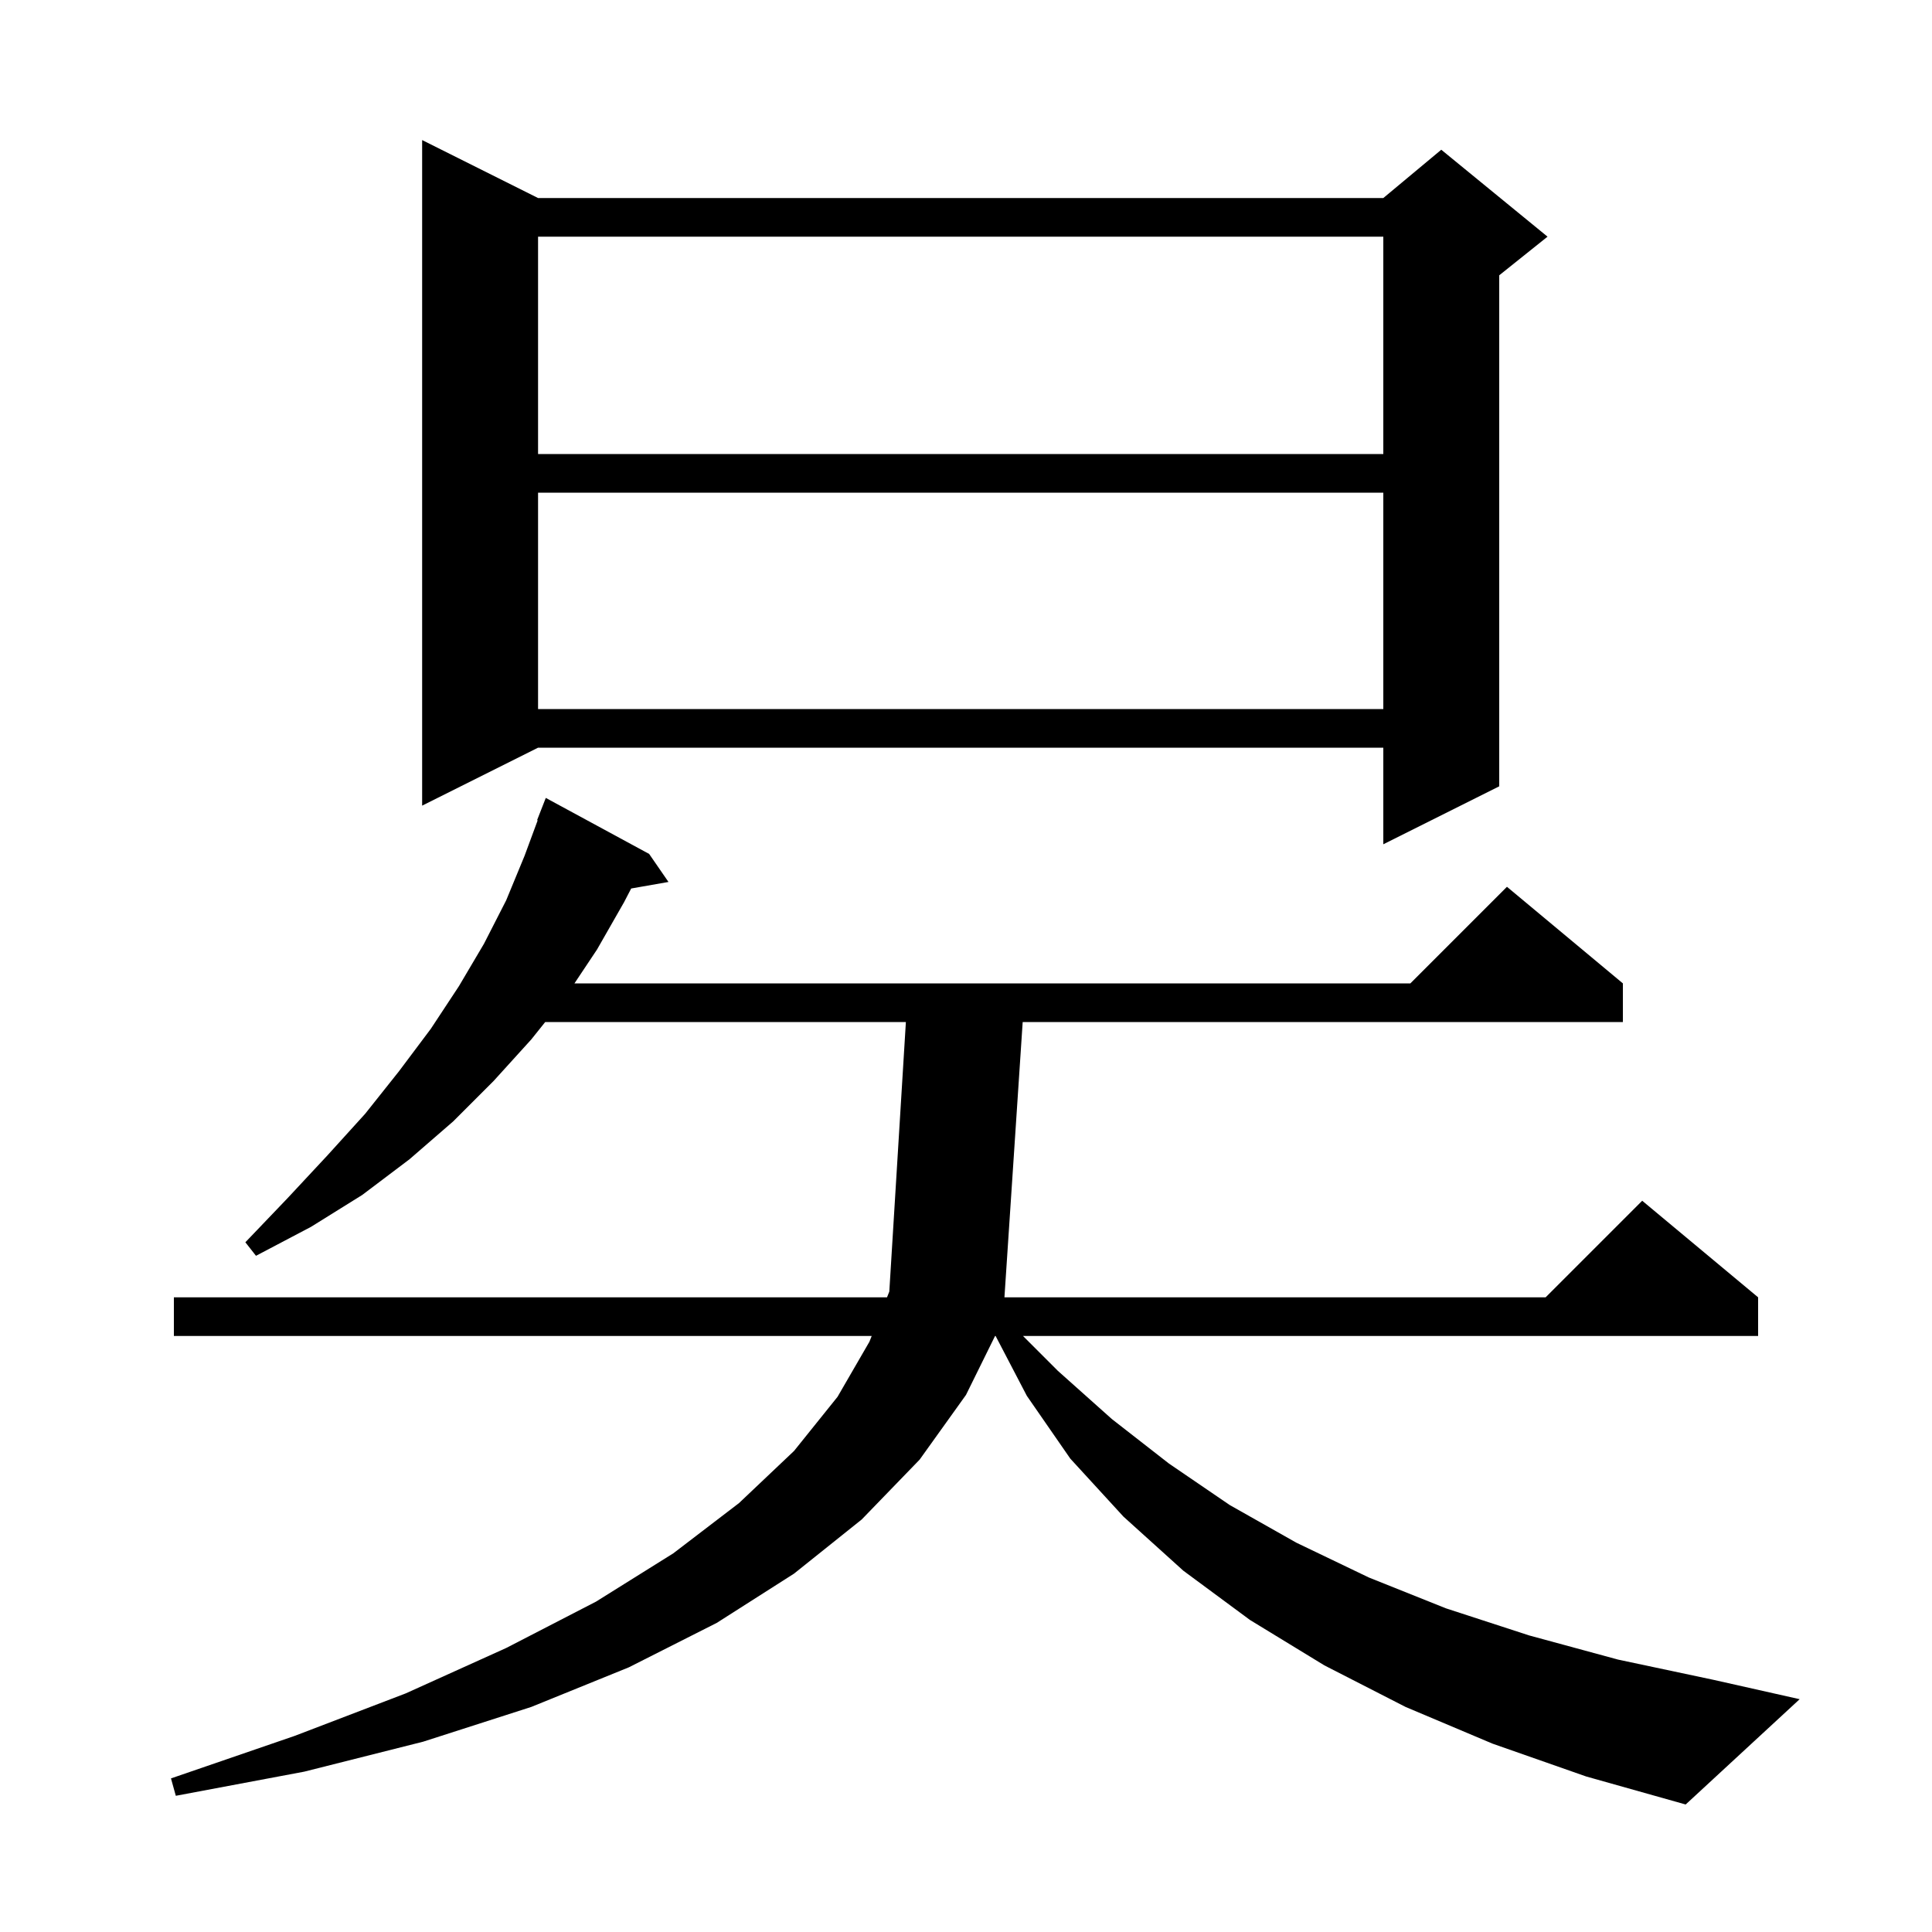 <svg xmlns="http://www.w3.org/2000/svg" xmlns:xlink="http://www.w3.org/1999/xlink" version="1.1" baseProfile="full" viewBox="0 0 200 200" width="200" height="200">
<g fill="black">
<path d="M 154.5 180.5 L 145.5 176.7 L 137.1 172.4 L 129.4 167.7 L 122.5 162.6 L 116.3 157.0 L 110.8 151.0 L 106.3 144.5 L 103.065 138.3 L 103.008 138.3 L 100.0 144.4 L 95.2 151.1 L 89.2 157.3 L 82.2 162.9 L 74.2 168.0 L 65.1 172.6 L 55.0 176.7 L 43.8 180.3 L 31.5 183.4 L 18.2 185.9 L 17.7 184.1 L 30.5 179.7 L 42.0 175.3 L 52.4 170.6 L 61.7 165.8 L 69.7 160.8 L 76.5 155.6 L 82.2 150.2 L 86.7 144.6 L 90.0 138.9 L 90.238 138.3 L 18.0 138.3 L 18.0 134.3 L 91.824 134.3 L 92.061 133.702 L 93.777 105.8 L 56.44 105.8 L 55.0 107.6 L 51.1 111.9 L 46.9 116.1 L 42.4 120.0 L 37.5 123.7 L 32.2 127.0 L 26.5 130.0 L 25.4 128.6 L 29.8 124.0 L 33.9 119.6 L 37.8 115.3 L 41.3 110.9 L 44.6 106.5 L 47.5 102.1 L 50.1 97.7 L 52.4 93.2 L 54.3 88.6 L 55.661 84.918 L 55.6 84.9 L 56.5 82.6 L 67.2 88.4 L 69.2 91.3 L 65.34 91.977 L 64.6 93.4 L 61.8 98.3 L 59.467 101.8 L 146.0 101.8 L 156.0 91.8 L 168.0 101.8 L 168.0 105.8 L 105.868 105.8 L 103.979 134.3 L 160.0 134.3 L 170.0 124.3 L 182.0 134.3 L 182.0 138.3 L 105.9 138.3 L 109.5 141.9 L 115.1 146.9 L 121.0 151.5 L 127.3 155.8 L 134.2 159.7 L 141.7 163.3 L 149.7 166.5 L 158.3 169.3 L 167.5 171.8 L 177.4 173.9 L 186.3 175.9 L 174.5 186.8 L 164.2 183.9 Z M 55.7 20.5 L 143.2 20.5 L 149.2 15.5 L 160.2 24.5 L 155.2 28.5 L 155.2 81.4 L 143.2 87.4 L 143.2 77.4 L 55.7 77.4 L 43.7 83.4 L 43.7 14.5 Z M 55.7 51.0 L 55.7 73.4 L 143.2 73.4 L 143.2 51.0 Z M 55.7 24.5 L 55.7 47.0 L 143.2 47.0 L 143.2 24.5 Z " />
</g>
</svg>
